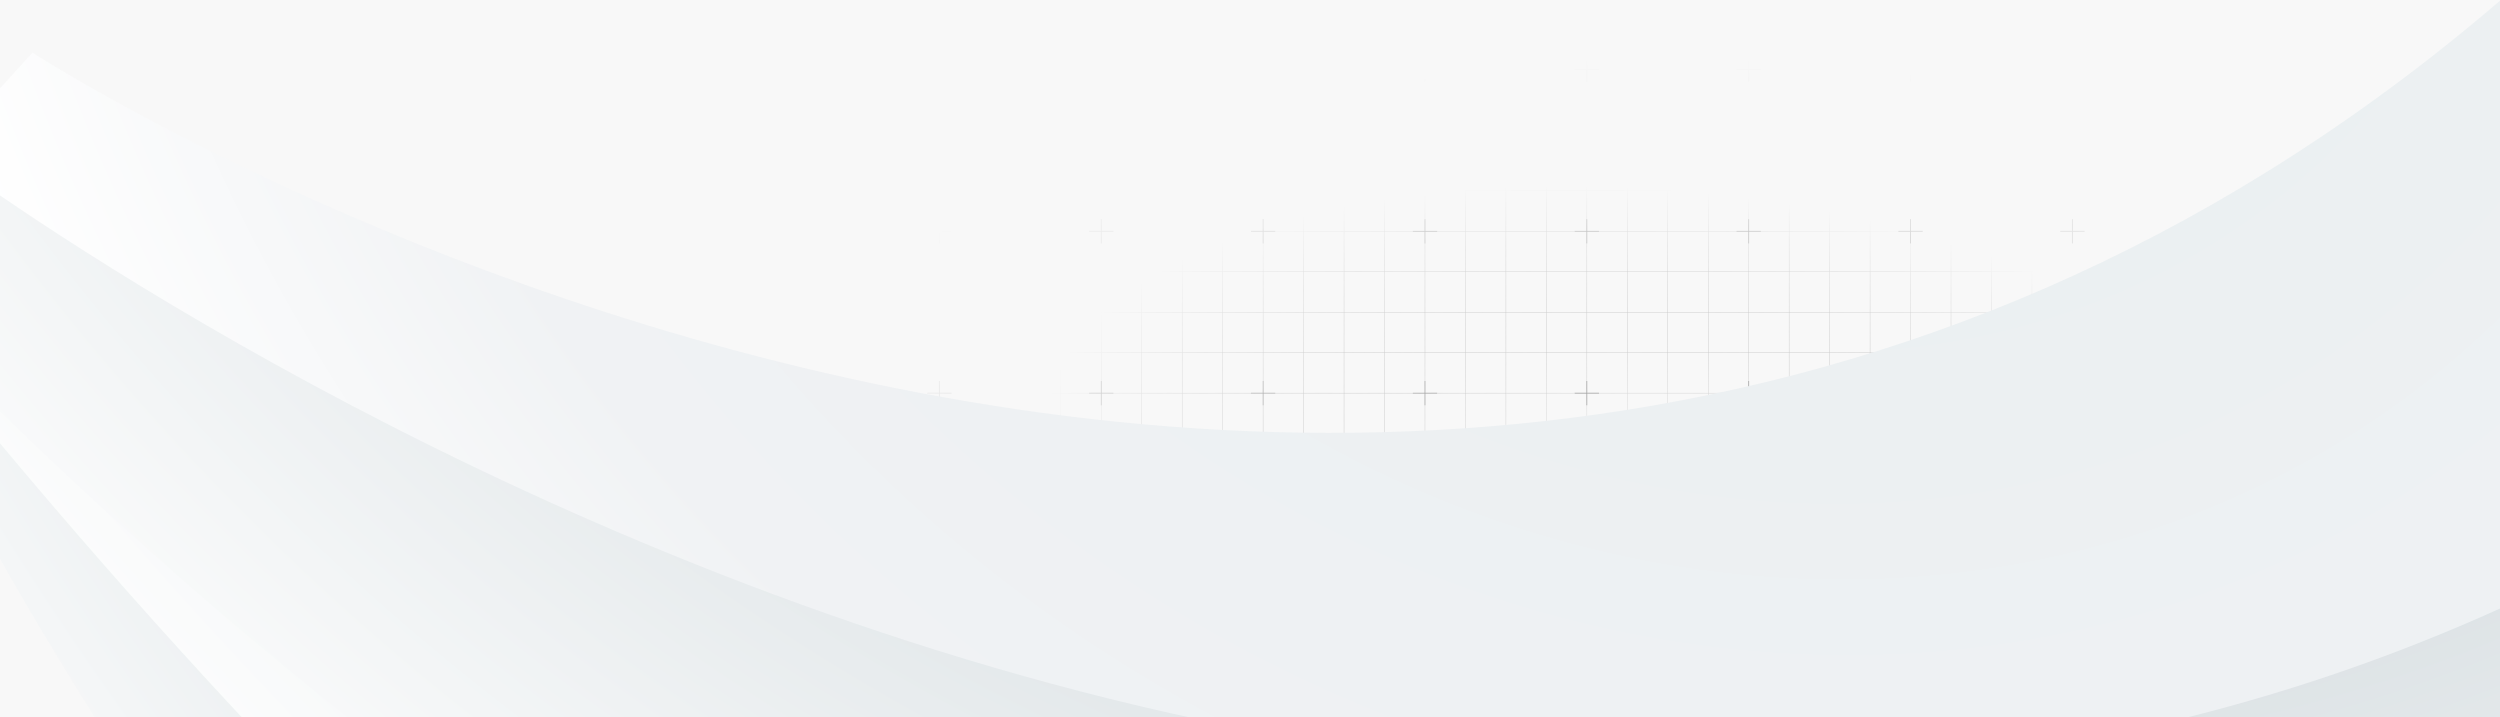 <svg width="1920" height="551" viewBox="0 0 1920 551" fill="none" xmlns="http://www.w3.org/2000/svg">
<rect x="0" y="0" width="1920" height="551" fill="#808080" stroke="none"/>
<g clip-path="url(#clip0_22982_113018)">
<rect width="1920" height="551" fill="#F8F8F8"/>
<path d="M628.229 53.324H597.152V84.401M628.229 53.324V84.401M628.229 53.324H659.306M628.229 84.401H597.152M628.229 84.401V115.478M628.229 84.401H659.306M597.152 84.401V115.478M628.229 115.478H597.152M628.229 115.478V146.555M628.229 115.478H659.306M597.152 115.478V146.555M628.229 146.555H597.152M628.229 146.555V177.632M628.229 146.555H659.306M597.152 146.555V177.632M628.229 177.632H597.152M628.229 177.632V208.709M628.229 177.632H659.306M597.152 177.632V208.709M628.229 208.709H597.152M628.229 208.709V239.786M628.229 208.709H659.306M597.152 208.709V239.786M628.229 239.786H597.152M628.229 239.786V270.862M628.229 239.786H659.306M597.152 239.786V270.862M628.229 270.862H597.152M628.229 270.862V301.939M628.229 270.862H659.306M597.152 270.862V301.939M628.229 301.939H597.152M628.229 301.939V333.016M628.229 301.939H659.306M597.152 301.939V333.016M628.229 333.016H597.152M628.229 333.016V364.093M628.229 333.016H659.306M597.152 333.016V364.093M628.229 364.093H597.152M628.229 364.093V395.17M628.229 364.093H659.306M597.152 364.093V395.17M628.229 395.17H597.152M628.229 395.17V426.247M628.229 395.17H659.306M597.152 395.17V426.247M628.229 426.247H597.152M628.229 426.247V457.324M628.229 426.247H659.306M597.152 426.247V457.324M628.229 457.324H597.152M628.229 457.324V488.401M628.229 457.324H659.306M597.152 457.324V488.401M628.229 488.401H597.152M628.229 488.401V519.478M628.229 488.401H659.306M597.152 488.401V519.478M628.229 519.478H597.152M628.229 519.478V550.555M628.229 519.478H659.306M597.152 519.478V550.555M628.229 550.555H597.152M628.229 550.555V581.631M628.229 550.555H659.306M597.152 550.555V581.631M628.229 581.631H597.152M628.229 581.631V612.708M628.229 581.631H659.306M597.152 581.631V612.708M628.229 612.708H597.152M628.229 612.708V643.785M628.229 612.708H659.306M597.152 612.708V643.785M628.229 643.785H597.152M628.229 643.785V674.862M628.229 643.785H659.306M597.152 643.785V674.862H628.229M628.229 674.862H659.306M659.306 53.324V84.401M659.306 53.324H690.383M659.306 84.401V115.478M659.306 84.401H690.383M659.306 115.478V146.555M659.306 115.478H690.383M659.306 146.555V177.632M659.306 146.555H690.383M659.306 177.632V208.709M659.306 177.632H690.383M659.306 208.709V239.786M659.306 208.709H690.383M659.306 239.786V270.862M659.306 239.786H690.383M659.306 270.862V301.939M659.306 270.862H690.383M659.306 301.939V333.016M659.306 301.939H690.383M659.306 333.016V364.093M659.306 333.016H690.383M659.306 364.093V395.17M659.306 364.093H690.383M659.306 395.17V426.247M659.306 395.17H690.383M659.306 426.247V457.324M659.306 426.247H690.383M659.306 457.324V488.401M659.306 457.324H690.383M659.306 488.401V519.478M659.306 488.401H690.383M659.306 519.478V550.555M659.306 519.478H690.383M659.306 550.555V581.631M659.306 550.555H690.383M659.306 581.631V612.708M659.306 581.631H690.383M659.306 612.708V643.785M659.306 612.708H690.383M659.306 643.785V674.862M659.306 643.785H690.383M659.306 674.862H690.383M690.383 53.324V84.401M690.383 53.324H721.46M690.383 84.401V115.478M690.383 84.401H721.46M690.383 115.478V146.555M690.383 115.478H721.46M690.383 146.555V177.632M690.383 146.555H721.46M690.383 177.632V208.709M690.383 177.632H721.46M690.383 208.709V239.786M690.383 208.709H721.46M690.383 239.786V270.862M690.383 239.786H721.46M690.383 270.862V301.939M690.383 270.862H721.46M690.383 301.939V333.016M690.383 301.939H721.46M690.383 333.016V364.093M690.383 333.016H721.46M690.383 364.093V395.17M690.383 364.093H721.46M690.383 395.17V426.247M690.383 395.17H721.46M690.383 426.247V457.324M690.383 426.247H721.46M690.383 457.324V488.401M690.383 457.324H721.46M690.383 488.401V519.478M690.383 488.401H721.46M690.383 519.478V550.555M690.383 519.478H721.46M690.383 550.555V581.631M690.383 550.555H721.46M690.383 581.631V612.708M690.383 581.631H721.46M690.383 612.708V643.785M690.383 612.708H721.46M690.383 643.785V674.862M690.383 643.785H721.46M690.383 674.862H721.46M721.46 53.324V84.401M721.46 53.324H752.537M721.46 84.401V115.478M721.46 84.401H752.537M721.46 115.478V146.555M721.46 115.478H752.537M721.46 146.555V177.632M721.46 146.555H752.537M721.46 177.632V208.709M721.46 177.632H752.537M721.46 208.709V239.786M721.46 208.709H752.537M721.46 239.786V270.862M721.46 239.786H752.537M721.46 270.862V301.939M721.46 270.862H752.537M721.46 301.939V333.016M721.46 301.939H752.537M721.46 333.016V364.093M721.46 333.016H752.537M721.46 364.093V395.17M721.46 364.093H752.537M721.46 395.17V426.247M721.46 395.17H752.537M721.46 426.247V457.324M721.46 426.247H752.537M721.46 457.324V488.401M721.46 457.324H752.537M721.46 488.401V519.478M721.46 488.401H752.537M721.46 519.478V550.555M721.46 519.478H752.537M721.46 550.555V581.631M721.46 550.555H752.537M721.46 581.631V612.708M721.46 581.631H752.537M721.46 612.708V643.785M721.46 612.708H752.537M721.46 643.785V674.862M721.46 643.785H752.537M721.46 674.862H752.537M752.537 53.324V84.401M752.537 53.324H783.614M752.537 84.401V115.478M752.537 84.401H783.614M752.537 115.478V146.555M752.537 115.478H783.614M752.537 146.555V177.632M752.537 146.555H783.614M752.537 177.632V208.709M752.537 177.632H783.614M752.537 208.709V239.786M752.537 208.709H783.614M752.537 239.786V270.862M752.537 239.786H783.614M752.537 270.862V301.939M752.537 270.862H783.614M752.537 301.939V333.016M752.537 301.939H783.614M752.537 333.016V364.093M752.537 333.016H783.614M752.537 364.093V395.17M752.537 364.093H783.614M752.537 395.17V426.247M752.537 395.17H783.614M752.537 426.247V457.324M752.537 426.247H783.614M752.537 457.324V488.401M752.537 457.324H783.614M752.537 488.401V519.478M752.537 488.401H783.614M752.537 519.478V550.555M752.537 519.478H783.614M752.537 550.555V581.631M752.537 550.555H783.614M752.537 581.631V612.708M752.537 581.631H783.614M752.537 612.708V643.785M752.537 612.708H783.614M752.537 643.785V674.862M752.537 643.785H783.614M752.537 674.862H783.614M783.614 53.324V84.401M783.614 53.324H814.691M783.614 84.401V115.478M783.614 84.401H814.691M783.614 115.478V146.555M783.614 115.478H814.691M783.614 146.555V177.632M783.614 146.555H814.691M783.614 177.632V208.709M783.614 177.632H814.691M783.614 208.709V239.786M783.614 208.709H814.691M783.614 239.786V270.862M783.614 239.786H814.691M783.614 270.862V301.939M783.614 270.862H814.691M783.614 301.939V333.016M783.614 301.939H814.691M783.614 333.016V364.093M783.614 333.016H814.691M783.614 364.093V395.17M783.614 364.093H814.691M783.614 395.17V426.247M783.614 395.17H814.691M783.614 426.247V457.324M783.614 426.247H814.691M783.614 457.324V488.401M783.614 457.324H814.691M783.614 488.401V519.478M783.614 488.401H814.691M783.614 519.478V550.555M783.614 519.478H814.691M783.614 550.555V581.631M783.614 550.555H814.691M783.614 581.631V612.708M783.614 581.631H814.691M783.614 612.708V643.785M783.614 612.708H814.691M783.614 643.785V674.862M783.614 643.785H814.691M783.614 674.862H814.691M814.691 53.324V84.401M814.691 53.324H845.768M814.691 84.401V115.478M814.691 84.401H845.768M814.691 115.478V146.555M814.691 115.478H845.768M814.691 146.555V177.632M814.691 146.555H845.768M814.691 177.632V208.709M814.691 177.632H845.768M814.691 208.709V239.786M814.691 208.709H845.768M814.691 239.786V270.862M814.691 239.786H845.768M814.691 270.862V301.939M814.691 270.862H845.768M814.691 301.939V333.016M814.691 301.939H845.768M814.691 333.016V364.093M814.691 333.016H845.768M814.691 364.093V395.17M814.691 364.093H845.768M814.691 395.17V426.247M814.691 395.17H845.768M814.691 426.247V457.324M814.691 426.247H845.768M814.691 457.324V488.401M814.691 457.324H845.768M814.691 488.401V519.478M814.691 488.401H845.768M814.691 519.478V550.555M814.691 519.478H845.768M814.691 550.555V581.631M814.691 550.555H845.768M814.691 581.631V612.708M814.691 581.631H845.768M814.691 612.708V643.785M814.691 612.708H845.768M814.691 643.785V674.862M814.691 643.785H845.768M814.691 674.862H845.768M845.768 53.324V84.401M845.768 53.324H876.844M845.768 84.401V115.478M845.768 84.401H876.844M845.768 115.478V146.555M845.768 115.478H876.844M845.768 146.555V177.632M845.768 146.555H876.844M845.768 177.632V208.709M845.768 177.632H876.844M845.768 208.709V239.786M845.768 208.709H876.844M845.768 239.786V270.862M845.768 239.786H876.844M845.768 270.862V301.939M845.768 270.862H876.844M845.768 301.939V333.016M845.768 301.939H876.844M845.768 333.016V364.093M845.768 333.016H876.844M845.768 364.093V395.17M845.768 364.093H876.844M845.768 395.17V426.247M845.768 395.17H876.844M845.768 426.247V457.324M845.768 426.247H876.844M845.768 457.324V488.401M845.768 457.324H876.844M845.768 488.401V519.478M845.768 488.401H876.844M845.768 519.478V550.555M845.768 519.478H876.844M845.768 550.555V581.631M845.768 550.555H876.844M845.768 581.631V612.708M845.768 581.631H876.844M845.768 612.708V643.785M845.768 612.708H876.844M845.768 643.785V674.862M845.768 643.785H876.844M845.768 674.862H876.844M876.844 53.324V84.401M876.844 53.324H907.921M876.844 84.401V115.478M876.844 84.401H907.921M876.844 115.478V146.555M876.844 115.478H907.921M876.844 146.555V177.632M876.844 146.555H907.921M876.844 177.632V208.709M876.844 177.632H907.921M876.844 208.709V239.786M876.844 208.709H907.921M876.844 239.786V270.862M876.844 239.786H907.921M876.844 270.862V301.939M876.844 270.862H907.921M876.844 301.939V333.016M876.844 301.939H907.921M876.844 333.016V364.093M876.844 333.016H907.921M876.844 364.093V395.17M876.844 364.093H907.921M876.844 395.17V426.247M876.844 395.17H907.921M876.844 426.247V457.324M876.844 426.247H907.921M876.844 457.324V488.401M876.844 457.324H907.921M876.844 488.401V519.478M876.844 488.401H907.921M876.844 519.478V550.555M876.844 519.478H907.921M876.844 550.555V581.631M876.844 550.555H907.921M876.844 581.631V612.708M876.844 581.631H907.921M876.844 612.708V643.785M876.844 612.708H907.921M876.844 643.785V674.862M876.844 643.785H907.921M876.844 674.862H907.921M907.921 53.324V84.401M907.921 53.324H938.998M907.921 84.401V115.478M907.921 84.401H938.998M907.921 115.478V146.555M907.921 115.478H938.998M907.921 146.555V177.632M907.921 146.555H938.998M907.921 177.632V208.709M907.921 177.632H938.998M907.921 208.709V239.786M907.921 208.709H938.998M907.921 239.786V270.862M907.921 239.786H938.998M907.921 270.862V301.939M907.921 270.862H938.998M907.921 301.939V333.016M907.921 301.939H938.998M907.921 333.016V364.093M907.921 333.016H938.998M907.921 364.093V395.17M907.921 364.093H938.998M907.921 395.17V426.247M907.921 395.17H938.998M907.921 426.247V457.324M907.921 426.247H938.998M907.921 457.324V488.401M907.921 457.324H938.998M907.921 488.401V519.478M907.921 488.401H938.998M907.921 519.478V550.555M907.921 519.478H938.998M907.921 550.555V581.631M907.921 550.555H938.998M907.921 581.631V612.708M907.921 581.631H938.998M907.921 612.708V643.785M907.921 612.708H938.998M907.921 643.785V674.862M907.921 643.785H938.998M907.921 674.862H938.998M938.998 53.324V84.401M938.998 53.324H970.075M938.998 84.401V115.478M938.998 84.401H970.075M938.998 115.478V146.555M938.998 115.478H970.075M938.998 146.555V177.632M938.998 146.555H970.075M938.998 177.632V208.709M938.998 177.632H970.075M938.998 208.709V239.786M938.998 208.709H970.075M938.998 239.786V270.862M938.998 239.786H970.075M938.998 270.862V301.939M938.998 270.862H970.075M938.998 301.939V333.016M938.998 301.939H970.075M938.998 333.016V364.093M938.998 333.016H970.075M938.998 364.093V395.17M938.998 364.093H970.075M938.998 395.17V426.247M938.998 395.17H970.075M938.998 426.247V457.324M938.998 426.247H970.075M938.998 457.324V488.401M938.998 457.324H970.075M938.998 488.401V519.478M938.998 488.401H970.075M938.998 519.478V550.555M938.998 519.478H970.075M938.998 550.555V581.631M938.998 550.555H970.075M938.998 581.631V612.708M938.998 581.631H970.075M938.998 612.708V643.785M938.998 612.708H970.075M938.998 643.785V674.862M938.998 643.785H970.075M938.998 674.862H970.075M970.075 53.324V84.401M970.075 53.324H1001.15M970.075 84.401V115.478M970.075 84.401H1001.15M970.075 115.478V146.555M970.075 115.478H1001.15M970.075 146.555V177.632M970.075 146.555H1001.15M970.075 177.632V208.709M970.075 177.632H1001.15M970.075 208.709V239.786M970.075 208.709H1001.15M970.075 239.786V270.862M970.075 239.786H1001.15M970.075 270.862V301.939M970.075 270.862H1001.15M970.075 301.939V333.016M970.075 301.939H1001.15M970.075 333.016V364.093M970.075 333.016H1001.15M970.075 364.093V395.17M970.075 364.093H1001.15M970.075 395.17V426.247M970.075 395.17H1001.15M970.075 426.247V457.324M970.075 426.247H1001.15M970.075 457.324V488.401M970.075 457.324H1001.15M970.075 488.401V519.478M970.075 488.401H1001.15M970.075 519.478V550.555M970.075 519.478H1001.15M970.075 550.555V581.631M970.075 550.555H1001.15M970.075 581.631V612.708M970.075 581.631H1001.15M970.075 612.708V643.785M970.075 612.708H1001.15M970.075 643.785V674.862M970.075 643.785H1001.15M970.075 674.862H1001.15M1001.15 53.324V84.401M1001.15 53.324H1032.23M1001.15 84.401V115.478M1001.15 84.401H1032.23M1001.15 115.478V146.555M1001.15 115.478H1032.23M1001.15 146.555V177.632M1001.15 146.555H1032.23M1001.15 177.632V208.709M1001.15 177.632H1032.23M1001.15 208.709V239.786M1001.15 208.709H1032.23M1001.15 239.786V270.862M1001.15 239.786H1032.23M1001.15 270.862V301.939M1001.15 270.862H1032.23M1001.15 301.939V333.016M1001.15 301.939H1032.23M1001.15 333.016V364.093M1001.15 333.016H1032.23M1001.15 364.093V395.17M1001.15 364.093H1032.23M1001.15 395.17V426.247M1001.15 395.17H1032.23M1001.15 426.247V457.324M1001.15 426.247H1032.23M1001.15 457.324V488.401M1001.15 457.324H1032.23M1001.15 488.401V519.478M1001.15 488.401H1032.23M1001.15 519.478V550.555M1001.15 519.478H1032.23M1001.15 550.555V581.631M1001.15 550.555H1032.23M1001.15 581.631V612.708M1001.15 581.631H1032.23M1001.15 612.708V643.785M1001.15 612.708H1032.23M1001.15 643.785V674.862M1001.15 643.785H1032.23M1001.15 674.862H1032.23M1032.23 53.324V84.401M1032.23 53.324H1063.31M1032.23 84.401V115.478M1032.23 84.401H1063.31M1032.23 115.478V146.555M1032.23 115.478H1063.31M1032.23 146.555V177.632M1032.23 146.555H1063.31M1032.23 177.632V208.709M1032.23 177.632H1063.31M1032.23 208.709V239.786M1032.23 208.709H1063.31M1032.23 239.786V270.862M1032.23 239.786H1063.31M1032.23 270.862V301.939M1032.23 270.862H1063.31M1032.23 301.939V333.016M1032.23 301.939H1063.31M1032.23 333.016V364.093M1032.23 333.016H1063.31M1032.23 364.093V395.17M1032.23 364.093H1063.31M1032.23 395.17V426.247M1032.23 395.17H1063.31M1032.23 426.247V457.324M1032.23 426.247H1063.31M1032.23 457.324V488.401M1032.23 457.324H1063.31M1032.23 488.401V519.478M1032.23 488.401H1063.31M1032.23 519.478V550.555M1032.23 519.478H1063.31M1032.23 550.555V581.631M1032.23 550.555H1063.31M1032.23 581.631V612.708M1032.23 581.631H1063.31M1032.23 612.708V643.785M1032.23 612.708H1063.31M1032.23 643.785V674.862M1032.23 643.785H1063.31M1032.23 674.862H1063.31M1063.31 53.324V84.401M1063.31 53.324H1094.38M1063.31 84.401V115.478M1063.31 84.401H1094.38M1063.31 115.478V146.555M1063.31 115.478H1094.38M1063.31 146.555V177.632M1063.31 146.555H1094.38M1063.31 177.632V208.709M1063.31 177.632H1094.38M1063.31 208.709V239.786M1063.31 208.709H1094.38M1063.31 239.786V270.862M1063.31 239.786H1094.38M1063.31 270.862V301.939M1063.31 270.862H1094.38M1063.31 301.939V333.016M1063.31 301.939H1094.38M1063.31 333.016V364.093M1063.31 333.016H1094.38M1063.31 364.093V395.17M1063.31 364.093H1094.38M1063.31 395.17V426.247M1063.31 395.17H1094.38M1063.31 426.247V457.324M1063.31 426.247H1094.38M1063.31 457.324V488.401M1063.31 457.324H1094.38M1063.31 488.401V519.478M1063.31 488.401H1094.38M1063.31 519.478V550.555M1063.31 519.478H1094.38M1063.31 550.555V581.631M1063.31 550.555H1094.38M1063.31 581.631V612.708M1063.31 581.631H1094.38M1063.31 612.708V643.785M1063.31 612.708H1094.38M1063.31 643.785V674.862M1063.31 643.785H1094.38M1063.31 674.862H1094.38M1094.38 53.324V84.401M1094.38 53.324H1125.46M1094.38 84.401V115.478M1094.38 84.401H1125.46M1094.38 115.478V146.555M1094.38 115.478H1125.46M1094.38 146.555V177.632M1094.38 146.555H1125.46M1094.38 177.632V208.709M1094.38 177.632H1125.46M1094.38 208.709V239.786M1094.38 208.709H1125.46M1094.38 239.786V270.862M1094.38 239.786H1125.46M1094.38 270.862V301.939M1094.38 270.862H1125.46M1094.38 301.939V333.016M1094.38 301.939H1125.46M1094.38 333.016V364.093M1094.38 333.016H1125.46M1094.38 364.093V395.17M1094.38 364.093H1125.46M1094.38 395.17V426.247M1094.38 395.17H1125.46M1094.38 426.247V457.324M1094.38 426.247H1125.46M1094.38 457.324V488.401M1094.38 457.324H1125.46M1094.38 488.401V519.478M1094.38 488.401H1125.46M1094.38 519.478V550.555M1094.38 519.478H1125.46M1094.38 550.555V581.631M1094.38 550.555H1125.46M1094.38 581.631V612.708M1094.38 581.631H1125.46M1094.38 612.708V643.785M1094.38 612.708H1125.46M1094.38 643.785V674.862M1094.38 643.785H1125.46M1094.38 674.862H1125.46M1125.46 53.324V84.401M1125.46 53.324H1156.54M1125.46 84.401V115.478M1125.46 84.401H1156.54M1125.46 115.478V146.555M1125.46 115.478H1156.54M1125.46 146.555V177.632M1125.46 146.555H1156.54M1125.46 177.632V208.709M1125.46 177.632H1156.54M1125.46 208.709V239.786M1125.46 208.709H1156.54M1125.46 239.786V270.862M1125.46 239.786H1156.54M1125.46 270.862V301.939M1125.46 270.862H1156.54M1125.46 301.939V333.016M1125.46 301.939H1156.54M1125.46 333.016V364.093M1125.46 333.016H1156.54M1125.46 364.093V395.17M1125.46 364.093H1156.54M1125.46 395.17V426.247M1125.46 395.17H1156.54M1125.46 426.247V457.324M1125.46 426.247H1156.54M1125.46 457.324V488.401M1125.46 457.324H1156.54M1125.46 488.401V519.478M1125.46 488.401H1156.54M1125.46 519.478V550.555M1125.46 519.478H1156.54M1125.46 550.555V581.631M1125.46 550.555H1156.54M1125.46 581.631V612.708M1125.46 581.631H1156.54M1125.46 612.708V643.785M1125.46 612.708H1156.54M1125.46 643.785V674.862M1125.46 643.785H1156.54M1125.46 674.862H1156.54M1156.54 53.324V84.401M1156.54 53.324H1187.61M1156.54 84.401V115.478M1156.54 84.401H1187.61M1156.54 115.478V146.555M1156.54 115.478H1187.61M1156.54 146.555V177.632M1156.54 146.555H1187.61M1156.54 177.632V208.709M1156.54 177.632H1187.61M1156.54 208.709V239.786M1156.54 208.709H1187.61M1156.54 239.786V270.862M1156.54 239.786H1187.61M1156.54 270.862V301.939M1156.54 270.862H1187.61M1156.54 301.939V333.016M1156.54 301.939H1187.61M1156.54 333.016V364.093M1156.54 333.016H1187.61M1156.54 364.093V395.17M1156.54 364.093H1187.61M1156.54 395.17V426.247M1156.54 395.17H1187.61M1156.54 426.247V457.324M1156.54 426.247H1187.61M1156.54 457.324V488.401M1156.54 457.324H1187.61M1156.54 488.401V519.478M1156.54 488.401H1187.61M1156.54 519.478V550.555M1156.54 519.478H1187.61M1156.54 550.555V581.631M1156.54 550.555H1187.61M1156.54 581.631V612.708M1156.54 581.631H1187.61M1156.54 612.708V643.785M1156.54 612.708H1187.61M1156.54 643.785V674.862M1156.54 643.785H1187.61M1156.54 674.862H1187.61M1187.61 53.324V84.401M1187.61 53.324H1218.69M1187.61 84.401V115.478M1187.61 84.401H1218.69M1187.61 115.478V146.555M1187.61 115.478H1218.69M1187.61 146.555V177.632M1187.61 146.555H1218.69M1187.61 177.632V208.709M1187.61 177.632H1218.69M1187.61 208.709V239.786M1187.61 208.709H1218.69M1187.61 239.786V270.862M1187.61 239.786H1218.69M1187.61 270.862V301.939M1187.61 270.862H1218.69M1187.61 301.939V333.016M1187.61 301.939H1218.69M1187.61 333.016V364.093M1187.61 333.016H1218.69M1187.61 364.093V395.17M1187.61 364.093H1218.69M1187.61 395.17V426.247M1187.61 395.17H1218.69M1187.61 426.247V457.324M1187.61 426.247H1218.69M1187.61 457.324V488.401M1187.61 457.324H1218.69M1187.61 488.401V519.478M1187.61 488.401H1218.69M1187.61 519.478V550.555M1187.61 519.478H1218.69M1187.61 550.555V581.631M1187.61 550.555H1218.69M1187.61 581.631V612.708M1187.61 581.631H1218.69M1187.61 612.708V643.785M1187.61 612.708H1218.69M1187.61 643.785V674.862M1187.61 643.785H1218.69M1187.61 674.862H1218.69M1218.69 53.324V84.401M1218.69 53.324H1249.77M1218.69 84.401V115.478M1218.69 84.401H1249.77M1218.69 115.478V146.555M1218.69 115.478H1249.77M1218.69 146.555V177.632M1218.69 146.555H1249.77M1218.69 177.632V208.709M1218.69 177.632H1249.77M1218.69 208.709V239.786M1218.69 208.709H1249.77M1218.69 239.786V270.862M1218.69 239.786H1249.77M1218.69 270.862V301.939M1218.69 270.862H1249.77M1218.69 301.939V333.016M1218.69 301.939H1249.77M1218.69 333.016V364.093M1218.69 333.016H1249.77M1218.69 364.093V395.17M1218.69 364.093H1249.77M1218.69 395.17V426.247M1218.69 395.17H1249.77M1218.69 426.247V457.324M1218.69 426.247H1249.77M1218.69 457.324V488.401M1218.69 457.324H1249.77M1218.69 488.401V519.478M1218.69 488.401H1249.77M1218.69 519.478V550.555M1218.69 519.478H1249.77M1218.69 550.555V581.631M1218.69 550.555H1249.77M1218.69 581.631V612.708M1218.69 581.631H1249.77M1218.69 612.708V643.785M1218.69 612.708H1249.77M1218.69 643.785V674.862M1218.69 643.785H1249.77M1218.69 674.862H1249.77M1249.77 53.324V84.401M1249.77 53.324H1280.84M1249.77 84.401V115.478M1249.77 84.401H1280.84M1249.77 115.478V146.555M1249.77 115.478H1280.84M1249.77 146.555V177.632M1249.77 146.555H1280.84M1249.77 177.632V208.709M1249.77 177.632H1280.84M1249.77 208.709V239.786M1249.77 208.709H1280.84M1249.77 239.786V270.862M1249.77 239.786H1280.84M1249.77 270.862V301.939M1249.77 270.862H1280.84M1249.77 301.939V333.016M1249.77 301.939H1280.84M1249.77 333.016V364.093M1249.77 333.016H1280.84M1249.77 364.093V395.17M1249.77 364.093H1280.84M1249.77 395.17V426.247M1249.77 395.17H1280.84M1249.77 426.247V457.324M1249.77 426.247H1280.84M1249.77 457.324V488.401M1249.77 457.324H1280.84M1249.77 488.401V519.478M1249.77 488.401H1280.84M1249.77 519.478V550.555M1249.77 519.478H1280.84M1249.77 550.555V581.631M1249.77 550.555H1280.84M1249.77 581.631V612.708M1249.77 581.631H1280.84M1249.77 612.708V643.785M1249.77 612.708H1280.84M1249.77 643.785V674.862M1249.77 643.785H1280.84M1249.77 674.862H1280.84M1280.84 53.324V84.401M1280.84 53.324H1311.92M1280.84 84.401V115.478M1280.84 84.401H1311.92M1280.84 115.478V146.555M1280.84 115.478H1311.92M1280.84 146.555V177.632M1280.84 146.555H1311.92M1280.84 177.632V208.709M1280.84 177.632H1311.92M1280.84 208.709V239.786M1280.84 208.709H1311.92M1280.84 239.786V270.862M1280.84 239.786H1311.92M1280.84 270.862V301.939M1280.84 270.862H1311.92M1280.84 301.939V333.016M1280.84 301.939H1311.92M1280.84 333.016V364.093M1280.84 333.016H1311.92M1280.84 364.093V395.17M1280.84 364.093H1311.92M1280.84 395.17V426.247M1280.84 395.17H1311.92M1280.84 426.247V457.324M1280.84 426.247H1311.92M1280.84 457.324V488.401M1280.84 457.324H1311.92M1280.84 488.401V519.478M1280.84 488.401H1311.92M1280.84 519.478V550.555M1280.84 519.478H1311.92M1280.84 550.555V581.631M1280.84 550.555H1311.92M1280.84 581.631V612.708M1280.84 581.631H1311.92M1280.84 612.708V643.785M1280.84 612.708H1311.92M1280.84 643.785V674.862M1280.84 643.785H1311.92M1280.84 674.862H1311.92M1311.92 53.324V84.401M1311.92 53.324H1343M1311.92 84.401V115.478M1311.92 84.401H1343M1311.92 115.478V146.555M1311.92 115.478H1343M1311.92 146.555V177.632M1311.92 146.555H1343M1311.92 177.632V208.709M1311.92 177.632H1343M1311.92 208.709V239.786M1311.92 208.709H1343M1311.92 239.786V270.862M1311.92 239.786H1343M1311.92 270.862V301.939M1311.92 270.862H1343M1311.92 301.939V333.016M1311.92 301.939H1343M1311.92 333.016V364.093M1311.92 333.016H1343M1311.92 364.093V395.17M1311.92 364.093H1343M1311.92 395.17V426.247M1311.92 395.17H1343M1311.92 426.247V457.324M1311.92 426.247H1343M1311.92 457.324V488.401M1311.92 457.324H1343M1311.92 488.401V519.478M1311.92 488.401H1343M1311.92 519.478V550.555M1311.92 519.478H1343M1311.92 550.555V581.631M1311.92 550.555H1343M1311.92 581.631V612.708M1311.92 581.631H1343M1311.92 612.708V643.785M1311.92 612.708H1343M1311.92 643.785V674.862M1311.92 643.785H1343M1311.92 674.862H1343M1343 53.324V84.401M1343 53.324H1374.07M1343 84.401V115.478M1343 84.401H1374.07M1343 115.478V146.555M1343 115.478H1374.07M1343 146.555V177.632M1343 146.555H1374.07M1343 177.632V208.709M1343 177.632H1374.07M1343 208.709V239.786M1343 208.709H1374.07M1343 239.786V270.862M1343 239.786H1374.07M1343 270.862V301.939M1343 270.862H1374.07M1343 301.939V333.016M1343 301.939H1374.07M1343 333.016V364.093M1343 333.016H1374.07M1343 364.093V395.17M1343 364.093H1374.07M1343 395.17V426.247M1343 395.17H1374.07M1343 426.247V457.324M1343 426.247H1374.07M1343 457.324V488.401M1343 457.324H1374.07M1343 488.401V519.478M1343 488.401H1374.07M1343 519.478V550.555M1343 519.478H1374.07M1343 550.555V581.631M1343 550.555H1374.07M1343 581.631V612.708M1343 581.631H1374.07M1343 612.708V643.785M1343 612.708H1374.07M1343 643.785V674.862M1343 643.785H1374.07M1343 674.862H1374.07M1374.07 53.324V84.401M1374.07 53.324H1405.15M1374.07 84.401V115.478M1374.07 84.401H1405.15M1374.07 115.478V146.555M1374.07 115.478H1405.15M1374.07 146.555V177.632M1374.07 146.555H1405.15M1374.07 177.632V208.709M1374.07 177.632H1405.15M1374.07 208.709V239.786M1374.07 208.709H1405.15M1374.07 239.786V270.862M1374.07 239.786H1405.15M1374.07 270.862V301.939M1374.07 270.862H1405.15M1374.07 301.939V333.016M1374.07 301.939H1405.15M1374.07 333.016V364.093M1374.07 333.016H1405.15M1374.07 364.093V395.17M1374.07 364.093H1405.15M1374.07 395.17V426.247M1374.07 395.17H1405.15M1374.07 426.247V457.324M1374.07 426.247H1405.15M1374.07 457.324V488.401M1374.07 457.324H1405.15M1374.07 488.401V519.478M1374.07 488.401H1405.15M1374.07 519.478V550.555M1374.07 519.478H1405.15M1374.07 550.555V581.631M1374.07 550.555H1405.15M1374.07 581.631V612.708M1374.07 581.631H1405.15M1374.07 612.708V643.785M1374.07 612.708H1405.15M1374.07 643.785V674.862M1374.07 643.785H1405.15M1374.07 674.862H1405.15M1405.15 53.324V84.401M1405.15 53.324H1436.23M1405.15 84.401V115.478M1405.15 84.401H1436.23M1405.15 115.478V146.555M1405.15 115.478H1436.23M1405.15 146.555V177.632M1405.15 146.555H1436.23M1405.15 177.632V208.709M1405.15 177.632H1436.23M1405.15 208.709V239.786M1405.15 208.709H1436.23M1405.15 239.786V270.862M1405.15 239.786H1436.23M1405.15 270.862V301.939M1405.15 270.862H1436.23M1405.15 301.939V333.016M1405.15 301.939H1436.23M1405.15 333.016V364.093M1405.15 333.016H1436.23M1405.15 364.093V395.17M1405.15 364.093H1436.23M1405.15 395.17V426.247M1405.15 395.17H1436.23M1405.15 426.247V457.324M1405.15 426.247H1436.23M1405.15 457.324V488.401M1405.15 457.324H1436.23M1405.15 488.401V519.478M1405.15 488.401H1436.23M1405.15 519.478V550.555M1405.15 519.478H1436.23M1405.15 550.555V581.631M1405.15 550.555H1436.23M1405.15 581.631V612.708M1405.15 581.631H1436.23M1405.15 612.708V643.785M1405.15 612.708H1436.23M1405.15 643.785V674.862M1405.15 643.785H1436.23M1405.15 674.862H1436.23M1436.23 53.324V84.401M1436.23 53.324H1467.31M1436.23 84.401V115.478M1436.23 84.401H1467.31M1436.23 115.478V146.555M1436.23 115.478H1467.31M1436.23 146.555V177.632M1436.23 146.555H1467.31M1436.23 177.632V208.709M1436.23 177.632H1467.31M1436.23 208.709V239.786M1436.23 208.709H1467.31M1436.23 239.786V270.862M1436.23 239.786H1467.31M1436.23 270.862V301.939M1436.23 270.862H1467.31M1436.23 301.939V333.016M1436.23 301.939H1467.31M1436.23 333.016V364.093M1436.23 333.016H1467.31M1436.23 364.093V395.17M1436.23 364.093H1467.31M1436.23 395.17V426.247M1436.23 395.17H1467.31M1436.23 426.247V457.324M1436.23 426.247H1467.31M1436.23 457.324V488.401M1436.23 457.324H1467.31M1436.23 488.401V519.478M1436.23 488.401H1467.31M1436.23 519.478V550.555M1436.23 519.478H1467.31M1436.23 550.555V581.631M1436.23 550.555H1467.31M1436.23 581.631V612.708M1436.23 581.631H1467.31M1436.23 612.708V643.785M1436.23 612.708H1467.31M1436.23 643.785V674.862M1436.23 643.785H1467.31M1436.23 674.862H1467.31M1467.31 53.324V84.401M1467.31 53.324H1498.38M1467.31 84.401V115.478M1467.31 84.401H1498.38M1467.31 115.478V146.555M1467.31 115.478H1498.38M1467.31 146.555V177.632M1467.31 146.555H1498.38M1467.31 177.632V208.709M1467.31 177.632H1498.38M1467.31 208.709V239.786M1467.31 208.709H1498.38M1467.31 239.786V270.862M1467.31 239.786H1498.38M1467.31 270.862V301.939M1467.31 270.862H1498.38M1467.31 301.939V333.016M1467.31 301.939H1498.38M1467.31 333.016V364.093M1467.31 333.016H1498.38M1467.31 364.093V395.17M1467.31 364.093H1498.38M1467.31 395.17V426.247M1467.31 395.17H1498.38M1467.31 426.247V457.324M1467.31 426.247H1498.38M1467.31 457.324V488.401M1467.31 457.324H1498.38M1467.31 488.401V519.478M1467.31 488.401H1498.38M1467.31 519.478V550.555M1467.31 519.478H1498.38M1467.31 550.555V581.631M1467.31 550.555H1498.38M1467.31 581.631V612.708M1467.31 581.631H1498.38M1467.31 612.708V643.785M1467.31 612.708H1498.38M1467.31 643.785V674.862M1467.31 643.785H1498.38M1467.31 674.862H1498.38M1498.38 53.324V84.401M1498.38 53.324H1529.46M1498.38 84.401V115.478M1498.38 84.401H1529.46M1498.38 115.478V146.555M1498.38 115.478H1529.46M1498.38 146.555V177.632M1498.38 146.555H1529.46M1498.38 177.632V208.709M1498.38 177.632H1529.46M1498.38 208.709V239.786M1498.38 208.709H1529.46M1498.38 239.786V270.862M1498.38 239.786H1529.46M1498.38 270.862V301.939M1498.38 270.862H1529.46M1498.38 301.939V333.016M1498.38 301.939H1529.46M1498.38 333.016V364.093M1498.38 333.016H1529.46M1498.38 364.093V395.17M1498.38 364.093H1529.46M1498.38 395.17V426.247M1498.38 395.17H1529.46M1498.38 426.247V457.324M1498.38 426.247H1529.46M1498.38 457.324V488.401M1498.38 457.324H1529.46M1498.38 488.401V519.478M1498.38 488.401H1529.46M1498.38 519.478V550.555M1498.38 519.478H1529.46M1498.38 550.555V581.631M1498.38 550.555H1529.46M1498.38 581.631V612.708M1498.38 581.631H1529.46M1498.38 612.708V643.785M1498.38 612.708H1529.46M1498.38 643.785V674.862M1498.38 643.785H1529.46M1498.38 674.862H1529.46M1529.46 53.324V84.401M1529.46 53.324H1560.54M1529.46 84.401V115.478M1529.46 84.401H1560.54M1529.46 115.478V146.555M1529.46 115.478H1560.54M1529.46 146.555V177.632M1529.46 146.555H1560.54M1529.46 177.632V208.709M1529.46 177.632H1560.54M1529.46 208.709V239.786M1529.46 208.709H1560.54M1529.46 239.786V270.862M1529.46 239.786H1560.54M1529.46 270.862V301.939M1529.46 270.862H1560.54M1529.46 301.939V333.016M1529.46 301.939H1560.54M1529.46 333.016V364.093M1529.46 333.016H1560.54M1529.46 364.093V395.17M1529.46 364.093H1560.54M1529.46 395.17V426.247M1529.46 395.17H1560.54M1529.46 426.247V457.324M1529.46 426.247H1560.54M1529.46 457.324V488.401M1529.46 457.324H1560.54M1529.46 488.401V519.478M1529.46 488.401H1560.54M1529.46 519.478V550.555M1529.46 519.478H1560.54M1529.46 550.555V581.631M1529.46 550.555H1560.54M1529.46 581.631V612.708M1529.46 581.631H1560.54M1529.46 612.708V643.785M1529.46 612.708H1560.54M1529.46 643.785V674.862M1529.46 643.785H1560.54M1529.46 674.862H1560.54M1560.54 53.324V84.401M1560.54 53.324H1591.61M1560.54 84.401V115.478M1560.54 84.401H1591.61M1560.54 115.478V146.555M1560.54 115.478H1591.61M1560.54 146.555V177.632M1560.54 146.555H1591.61M1560.54 177.632V208.709M1560.54 177.632H1591.61M1560.54 208.709V239.786M1560.54 208.709H1591.61M1560.54 239.786V270.862M1560.54 239.786H1591.61M1560.54 270.862V301.939M1560.54 270.862H1591.61M1560.54 301.939V333.016M1560.54 301.939H1591.61M1560.54 333.016V364.093M1560.54 333.016H1591.61M1560.54 364.093V395.17M1560.54 364.093H1591.61M1560.54 395.17V426.247M1560.54 395.17H1591.61M1560.54 426.247V457.324M1560.54 426.247H1591.61M1560.54 457.324V488.401M1560.54 457.324H1591.61M1560.54 488.401V519.478M1560.54 488.401H1591.61M1560.54 519.478V550.555M1560.54 519.478H1591.61M1560.54 550.555V581.631M1560.54 550.555H1591.61M1560.54 581.631V612.708M1560.54 581.631H1591.61M1560.54 612.708V643.785M1560.54 612.708H1591.61M1560.54 643.785V674.862M1560.54 643.785H1591.61M1560.54 674.862H1591.61M1591.61 53.324V84.401M1591.61 53.324H1622.69M1591.61 84.401V115.478M1591.61 84.401H1622.69M1591.61 115.478V146.555M1591.61 115.478H1622.69M1591.61 146.555V177.632M1591.61 146.555H1622.69M1591.61 177.632V208.709M1591.61 177.632H1622.69M1591.61 208.709V239.786M1591.61 208.709H1622.69M1591.61 239.786V270.862M1591.61 239.786H1622.69M1591.61 270.862V301.939M1591.61 270.862H1622.69M1591.61 301.939V333.016M1591.61 301.939H1622.69M1591.61 333.016V364.093M1591.61 333.016H1622.69M1591.61 364.093V395.17M1591.61 364.093H1622.69M1591.61 395.17V426.247M1591.61 395.17H1622.69M1591.61 426.247V457.324M1591.61 426.247H1622.69M1591.61 457.324V488.401M1591.61 457.324H1622.69M1591.61 488.401V519.478M1591.61 488.401H1622.69M1591.61 519.478V550.555M1591.61 519.478H1622.69M1591.61 550.555V581.631M1591.61 550.555H1622.69M1591.61 581.631V612.708M1591.61 581.631H1622.69M1591.61 612.708V643.785M1591.61 612.708H1622.69M1591.61 643.785V674.862M1591.61 643.785H1622.69M1591.61 674.862H1622.69M1622.69 53.324V84.401M1622.69 53.324H1653.77M1622.69 84.401V115.478M1622.69 84.401H1653.77M1622.69 115.478V146.555M1622.69 115.478H1653.77M1622.69 146.555V177.632M1622.69 146.555H1653.77M1622.69 177.632V208.709M1622.69 177.632H1653.77M1622.69 208.709V239.786M1622.69 208.709H1653.77M1622.69 239.786V270.862M1622.69 239.786H1653.77M1622.69 270.862V301.939M1622.69 270.862H1653.77M1622.69 301.939V333.016M1622.69 301.939H1653.77M1622.69 333.016V364.093M1622.69 333.016H1653.77M1622.69 364.093V395.17M1622.69 364.093H1653.77M1622.69 395.17V426.247M1622.69 395.17H1653.77M1622.69 426.247V457.324M1622.69 426.247H1653.77M1622.69 457.324V488.401M1622.69 457.324H1653.77M1622.69 488.401V519.478M1622.69 488.401H1653.77M1622.69 519.478V550.555M1622.69 519.478H1653.77M1622.69 550.555V581.631M1622.69 550.555H1653.77M1622.69 581.631V612.708M1622.69 581.631H1653.77M1622.69 612.708V643.785M1622.69 612.708H1653.77M1622.69 643.785V674.862M1622.69 643.785H1653.77M1622.69 674.862H1653.77M1653.77 53.324V84.401M1653.77 53.324H1684.84M1653.77 84.401V115.478M1653.77 84.401H1684.84M1653.77 115.478V146.555M1653.77 115.478H1684.84M1653.77 146.555V177.632M1653.77 146.555H1684.84M1653.77 177.632V208.709M1653.77 177.632H1684.84M1653.77 208.709V239.786M1653.77 208.709H1684.84M1653.77 239.786V270.862M1653.77 239.786H1684.84M1653.77 270.862V301.939M1653.77 270.862H1684.84M1653.77 301.939V333.016M1653.77 301.939H1684.84M1653.77 333.016V364.093M1653.77 333.016H1684.84M1653.77 364.093V395.17M1653.77 364.093H1684.84M1653.77 395.17V426.247M1653.77 395.17H1684.84M1653.77 426.247V457.324M1653.77 426.247H1684.84M1653.77 457.324V488.401M1653.77 457.324H1684.84M1653.77 488.401V519.478M1653.77 488.401H1684.84M1653.77 519.478V550.555M1653.77 519.478H1684.84M1653.77 550.555V581.631M1653.77 550.555H1684.84M1653.77 581.631V612.708M1653.77 581.631H1684.84M1653.77 612.708V643.785M1653.77 612.708H1684.84M1653.77 643.785V674.862M1653.77 643.785H1684.84M1653.77 674.862H1684.84M1684.84 53.324V84.401M1684.84 53.324H1715.92M1684.84 84.401V115.478M1684.84 84.401H1715.92M1684.84 115.478V146.555M1684.84 115.478H1715.92M1684.84 146.555V177.632M1684.84 146.555H1715.92M1684.84 177.632V208.709M1684.84 177.632H1715.92M1684.84 208.709V239.786M1684.84 208.709H1715.92M1684.84 239.786V270.862M1684.84 239.786H1715.92M1684.84 270.862V301.939M1684.84 270.862H1715.92M1684.84 301.939V333.016M1684.84 301.939H1715.92M1684.84 333.016V364.093M1684.84 333.016H1715.92M1684.84 364.093V395.17M1684.84 364.093H1715.92M1684.84 395.17V426.247M1684.84 395.17H1715.92M1684.84 426.247V457.324M1684.84 426.247H1715.92M1684.84 457.324V488.401M1684.84 457.324H1715.92M1684.84 488.401V519.478M1684.84 488.401H1715.92M1684.84 519.478V550.555M1684.84 519.478H1715.92M1684.84 550.555V581.631M1684.84 550.555H1715.92M1684.84 581.631V612.708M1684.84 581.631H1715.92M1684.84 612.708V643.785M1684.84 612.708H1715.92M1684.84 643.785V674.862M1684.84 643.785H1715.92M1684.84 674.862H1715.92M1715.92 53.324V84.401M1715.92 53.324H1747M1715.92 84.401V115.478M1715.92 84.401H1747M1715.92 115.478V146.555M1715.92 115.478H1747M1715.92 146.555V177.632M1715.92 146.555H1747M1715.92 177.632V208.709M1715.92 177.632H1747M1715.92 208.709V239.786M1715.92 208.709H1747M1715.92 239.786V270.862M1715.92 239.786H1747M1715.92 270.862V301.939M1715.92 270.862H1747M1715.92 301.939V333.016M1715.92 301.939H1747M1715.92 333.016V364.093M1715.92 333.016H1747M1715.92 364.093V395.17M1715.92 364.093H1747M1715.92 395.17V426.247M1715.92 395.17H1747M1715.92 426.247V457.324M1715.92 426.247H1747M1715.92 457.324V488.401M1715.92 457.324H1747M1715.92 488.401V519.478M1715.92 488.401H1747M1715.92 519.478V550.555M1715.92 519.478H1747M1715.92 550.555V581.631M1715.92 550.555H1747M1715.92 581.631V612.708M1715.92 581.631H1747M1715.92 612.708V643.785M1715.92 612.708H1747M1715.92 643.785V674.862M1715.92 643.785H1747M1715.92 674.862H1747M1747 53.324V84.401M1747 53.324H1778.07M1747 84.401V115.478M1747 84.401H1778.07M1747 115.478V146.555M1747 115.478H1778.07M1747 146.555V177.632M1747 146.555H1778.07M1747 177.632V208.709M1747 177.632H1778.07M1747 208.709V239.786M1747 208.709H1778.07M1747 239.786V270.862M1747 239.786H1778.07M1747 270.862V301.939M1747 270.862H1778.07M1747 301.939V333.016M1747 301.939H1778.07M1747 333.016V364.093M1747 333.016H1778.07M1747 364.093V395.17M1747 364.093H1778.07M1747 395.17V426.247M1747 395.17H1778.07M1747 426.247V457.324M1747 426.247H1778.07M1747 457.324V488.401M1747 457.324H1778.07M1747 488.401V519.478M1747 488.401H1778.07M1747 519.478V550.555M1747 519.478H1778.07M1747 550.555V581.631M1747 550.555H1778.07M1747 581.631V612.708M1747 581.631H1778.07M1747 612.708V643.785M1747 612.708H1778.07M1747 643.785V674.862M1747 643.785H1778.07M1747 674.862H1778.07M1778.07 53.324V84.401M1778.07 53.324H1809.15M1778.07 84.401V115.478M1778.07 84.401H1809.15M1778.07 115.478V146.555M1778.07 115.478H1809.15M1778.07 146.555V177.632M1778.07 146.555H1809.15M1778.07 177.632V208.709M1778.07 177.632H1809.15M1778.07 208.709V239.786M1778.07 208.709H1809.15M1778.07 239.786V270.862M1778.07 239.786H1809.15M1778.07 270.862V301.939M1778.07 270.862H1809.15M1778.07 301.939V333.016M1778.07 301.939H1809.15M1778.07 333.016V364.093M1778.07 333.016H1809.15M1778.07 364.093V395.17M1778.07 364.093H1809.15M1778.07 395.17V426.247M1778.07 395.17H1809.15M1778.07 426.247V457.324M1778.07 426.247H1809.15M1778.07 457.324V488.401M1778.07 457.324H1809.15M1778.07 488.401V519.478M1778.07 488.401H1809.15M1778.07 519.478V550.555M1778.07 519.478H1809.15M1778.07 550.555V581.631M1778.07 550.555H1809.15M1778.07 581.631V612.708M1778.07 581.631H1809.15M1778.07 612.708V643.785M1778.07 612.708H1809.15M1778.07 643.785V674.862M1778.07 643.785H1809.15M1778.07 674.862H1809.15M1809.15 53.324V84.401M1809.15 53.324H1840.23M1809.15 84.401V115.478M1809.15 84.401H1840.23M1809.15 115.478V146.555M1809.15 115.478H1840.23M1809.15 146.555V177.632M1809.15 146.555H1840.23M1809.15 177.632V208.709M1809.15 177.632H1840.23M1809.15 208.709V239.786M1809.15 208.709H1840.23M1809.15 239.786V270.862M1809.15 239.786H1840.23M1809.15 270.862V301.939M1809.15 270.862H1840.23M1809.15 301.939V333.016M1809.15 301.939H1840.23M1809.15 333.016V364.093M1809.15 333.016H1840.23M1809.15 364.093V395.17M1809.15 364.093H1840.23M1809.15 395.17V426.247M1809.15 395.17H1840.23M1809.15 426.247V457.324M1809.15 426.247H1840.23M1809.15 457.324V488.401M1809.15 457.324H1840.23M1809.15 488.401V519.478M1809.15 488.401H1840.23M1809.15 519.478V550.555M1809.15 519.478H1840.23M1809.15 550.555V581.631M1809.15 550.555H1840.23M1809.15 581.631V612.708M1809.15 581.631H1840.23M1809.15 612.708V643.785M1809.15 612.708H1840.23M1809.15 643.785V674.862M1809.15 643.785H1840.23M1809.15 674.862H1840.23M1840.23 53.324V84.401M1840.23 53.324H1871.31M1840.23 84.401V115.478M1840.23 84.401H1871.31M1840.23 115.478V146.555M1840.23 115.478H1871.31M1840.23 146.555V177.632M1840.23 146.555H1871.31M1840.23 177.632V208.709M1840.23 177.632H1871.31M1840.23 208.709V239.786M1840.23 208.709H1871.31M1840.23 239.786V270.862M1840.23 239.786H1871.31M1840.23 270.862V301.939M1840.23 270.862H1871.31M1840.23 301.939V333.016M1840.23 301.939H1871.31M1840.23 333.016V364.093M1840.23 333.016H1871.31M1840.23 364.093V395.17M1840.23 364.093H1871.31M1840.23 395.17V426.247M1840.23 395.17H1871.31M1840.23 426.247V457.324M1840.23 426.247H1871.31M1840.23 457.324V488.401M1840.23 457.324H1871.31M1840.23 488.401V519.478M1840.23 488.401H1871.31M1840.23 519.478V550.555M1840.23 519.478H1871.31M1840.23 550.555V581.631M1840.23 550.555H1871.31M1840.23 581.631V612.708M1840.23 581.631H1871.31M1840.23 612.708V643.785M1840.23 612.708H1871.31M1840.23 643.785V674.862M1840.23 643.785H1871.31M1840.23 674.862H1871.31M1871.31 53.324V84.401M1871.31 53.324H1902.38M1871.31 84.401V115.478M1871.31 84.401H1902.38M1871.31 115.478V146.555M1871.31 115.478H1902.38M1871.31 146.555V177.632M1871.31 146.555H1902.38M1871.31 177.632V208.709M1871.31 177.632H1902.38M1871.31 208.709V239.786M1871.31 208.709H1902.38M1871.31 239.786V270.862M1871.31 239.786H1902.38M1871.31 270.862V301.939M1871.31 270.862H1902.38M1871.31 301.939V333.016M1871.31 301.939H1902.38M1871.31 333.016V364.093M1871.31 333.016H1902.38M1871.31 364.093V395.17M1871.31 364.093H1902.38M1871.31 395.17V426.247M1871.31 395.17H1902.38M1871.31 426.247V457.324M1871.31 426.247H1902.38M1871.31 457.324V488.401M1871.31 457.324H1902.38M1871.31 488.401V519.478M1871.31 488.401H1902.38M1871.31 519.478V550.555M1871.31 519.478H1902.38M1871.31 550.555V581.631M1871.31 550.555H1902.38M1871.31 581.631V612.708M1871.31 581.631H1902.38M1871.31 612.708V643.785M1871.31 612.708H1902.38M1871.31 643.785V674.862M1871.31 643.785H1902.38M1871.31 674.862H1902.38M1902.38 53.324V84.401M1902.38 53.324H1933.46M1902.38 84.401V115.478M1902.38 84.401H1933.46M1902.38 115.478V146.555M1902.38 115.478H1933.46M1902.38 146.555V177.632M1902.38 146.555H1933.46M1902.38 177.632V208.709M1902.38 177.632H1933.46M1902.38 208.709V239.786M1902.38 208.709H1933.46M1902.38 239.786V270.862M1902.38 239.786H1933.46M1902.38 270.862V301.939M1902.38 270.862H1933.46M1902.38 301.939V333.016M1902.38 301.939H1933.46M1902.38 333.016V364.093M1902.38 333.016H1933.46M1902.38 364.093V395.17M1902.38 364.093H1933.46M1902.38 395.17V426.247M1902.38 395.17H1933.46M1902.38 426.247V457.324M1902.38 426.247H1933.46M1902.38 457.324V488.401M1902.38 457.324H1933.46M1902.38 488.401V519.478M1902.38 488.401H1933.46M1902.38 519.478V550.555M1902.38 519.478H1933.46M1902.38 550.555V581.631M1902.38 550.555H1933.46M1902.38 581.631V612.708M1902.38 581.631H1933.46M1902.38 612.708V643.785M1902.38 612.708H1933.46M1902.38 643.785V674.862M1902.38 643.785H1933.46M1902.38 674.862H1933.46M1933.46 53.324V84.401M1933.46 53.324H1964.54V84.401M1933.46 84.401V115.478M1933.46 84.401H1964.54M1933.46 115.478V146.555M1933.46 115.478H1964.54M1933.46 146.555V177.632M1933.46 146.555H1964.54M1933.46 177.632V208.709M1933.46 177.632H1964.54M1933.46 208.709V239.786M1933.46 208.709H1964.54M1933.46 239.786V270.862M1933.46 239.786H1964.54M1933.46 270.862V301.939M1933.46 270.862H1964.54M1933.46 301.939V333.016M1933.46 301.939H1964.54M1933.46 333.016V364.093M1933.46 333.016H1964.54M1933.46 364.093V395.17M1933.46 364.093H1964.54M1933.46 395.17V426.247M1933.46 395.17H1964.54M1933.46 426.247V457.324M1933.46 426.247H1964.54M1933.46 457.324V488.401M1933.46 457.324H1964.54M1933.46 488.401V519.478M1933.46 488.401H1964.54M1933.46 519.478V550.555M1933.46 519.478H1964.54M1933.46 550.555V581.631M1933.46 550.555H1964.54M1933.46 581.631V612.708M1933.46 581.631H1964.54M1933.46 612.708V643.785M1933.46 612.708H1964.54M1933.46 643.785V674.862M1933.46 643.785H1964.54M1933.46 674.862H1964.54V643.785M1964.54 84.401V115.478M1964.54 115.478V146.555M1964.54 146.555V177.632M1964.54 177.632V208.709M1964.54 208.709V239.786M1964.54 239.786V270.862M1964.54 270.862V301.939M1964.54 301.939V333.016M1964.54 333.016V364.093M1964.54 364.093V395.17M1964.54 395.17V426.247M1964.54 426.247V457.324M1964.54 457.324V488.401M1964.54 488.401V519.478M1964.54 519.478V550.555M1964.54 550.555V581.631M1964.54 581.631V612.708M1964.54 612.708V643.785" stroke="url(#paint0_radial_22982_113018)" stroke-opacity="0.8" stroke-width="0.332"/>
<g style="mix-blend-mode:soft-light" opacity="0.8">
<path d="M721.459 168.308V177.631M721.459 177.631V186.954M721.459 177.631H712.136M721.459 177.631H730.782M721.459 416.923V426.246M721.459 426.246V435.569M721.459 426.246H712.136M721.459 426.246H730.782M721.459 665.538V674.861M721.459 674.861V684.184M721.459 674.861H712.136M721.459 674.861H730.782M970.074 168.308V177.631M970.074 177.631V186.954M970.074 177.631H960.751M970.074 177.631H979.397M970.074 416.923V426.246M970.074 426.246V435.569M970.074 426.246H960.751M970.074 426.246H979.397M970.074 665.538V674.861M970.074 674.861V684.184M970.074 674.861H960.751M970.074 674.861H979.397M1218.69 168.308V177.631M1218.69 177.631V186.954M1218.69 177.631H1209.37M1218.69 177.631H1228.01M1218.69 416.923V426.246M1218.69 426.246V435.569M1218.69 426.246H1209.37M1218.69 426.246H1228.01M1218.69 665.538V674.861M1218.69 674.861V684.184M1218.69 674.861H1209.37M1218.69 674.861H1228.01M1467.3 168.308V177.631M1467.3 177.631V186.954M1467.3 177.631H1457.98M1467.3 177.631H1476.63M1467.3 416.923V426.246M1467.3 426.246V435.569M1467.3 426.246H1457.98M1467.3 426.246H1476.63M1467.3 665.538V674.861M1467.3 674.861V684.184M1467.3 674.861H1457.98M1467.3 674.861H1476.63M1715.92 168.308V177.631M1715.92 177.631V186.954M1715.92 177.631H1706.6M1715.92 177.631H1725.24M1715.92 416.923V426.246M1715.92 426.246V435.569M1715.92 426.246H1706.6M1715.92 426.246H1725.24M1715.92 665.538V674.861M1715.92 674.861V684.184M1715.92 674.861H1706.6M1715.92 674.861H1725.24M1964.53 168.308V177.631M1964.53 177.631V186.954M1964.53 177.631H1955.21M1964.53 177.631H1973.86M1964.53 416.923V426.246M1964.53 426.246V435.569M1964.53 426.246H1955.21M1964.53 426.246H1973.86M1964.53 665.538V674.861M1964.53 674.861V684.184M1964.53 674.861H1955.21M1964.53 674.861H1973.86M721.459 44V53.323M721.459 53.323V62.646M721.459 53.323H712.136M721.459 53.323H730.782M721.459 292.615V301.938M721.459 301.938V311.261M721.459 301.938H712.136M721.459 301.938H730.782M721.459 541.23V550.553M721.459 550.553V559.876M721.459 550.553H712.136M721.459 550.553H730.782M970.074 44V53.323M970.074 53.323V62.646M970.074 53.323H960.751M970.074 53.323H979.397M970.074 292.615V301.938M970.074 301.938V311.261M970.074 301.938H960.751M970.074 301.938H979.397M970.074 541.23V550.553M970.074 550.553V559.876M970.074 550.553H960.751M970.074 550.553H979.397M1218.69 44V53.323M1218.69 53.323V62.646M1218.69 53.323H1209.37M1218.69 53.323H1228.01M1218.69 292.615V301.938M1218.69 301.938V311.261M1218.69 301.938H1209.37M1218.69 301.938H1228.01M1218.69 541.23V550.553M1218.69 550.553V559.876M1218.69 550.553H1209.37M1218.69 550.553H1228.01M1467.3 44V53.323M1467.3 53.323V62.646M1467.3 53.323H1457.98M1467.3 53.323H1476.63M1467.3 292.615V301.938M1467.3 301.938V311.261M1467.3 301.938H1457.98M1467.3 301.938H1476.63M1467.3 541.23V550.553M1467.3 550.553V559.876M1467.3 550.553H1457.98M1467.3 550.553H1476.63M1715.92 44V53.323M1715.92 53.323V62.646M1715.92 53.323H1706.6M1715.92 53.323H1725.24M1715.92 292.615V301.938M1715.92 301.938V311.261M1715.92 301.938H1706.6M1715.92 301.938H1725.24M1715.92 541.23V550.553M1715.92 550.553V559.876M1715.92 550.553H1706.6M1715.92 550.553H1725.24M1964.53 44V53.323M1964.53 53.323V62.646M1964.53 53.323H1955.21M1964.53 53.323H1973.86M1964.53 292.615V301.938M1964.53 301.938V311.261M1964.53 301.938H1955.21M1964.53 301.938H1973.86M1964.53 541.23V550.553M1964.53 550.553V559.876M1964.53 550.553H1955.21M1964.53 550.553H1973.86M597.151 168.308V177.631M597.151 177.631V186.954M597.151 177.631H587.828M597.151 177.631H606.474M597.151 416.923V426.246M597.151 426.246V435.569M597.151 426.246H587.828M597.151 426.246H606.474M597.151 665.538V674.861M597.151 674.861V684.184M597.151 674.861H587.828M597.151 674.861H606.474M845.766 168.308V177.631M845.766 177.631V186.954M845.766 177.631H836.443M845.766 177.631H855.089M845.766 416.923V426.246M845.766 426.246V435.569M845.766 426.246H836.443M845.766 426.246H855.089M845.766 665.538V674.861M845.766 674.861V684.184M845.766 674.861H836.443M845.766 674.861H855.089M1094.38 168.308V177.631M1094.38 177.631V186.954M1094.38 177.631H1085.06M1094.38 177.631H1103.7M1094.38 416.923V426.246M1094.38 426.246V435.569M1094.38 426.246H1085.06M1094.38 426.246H1103.7M1094.38 665.538V674.861M1094.38 674.861V684.184M1094.38 674.861H1085.06M1094.38 674.861H1103.7M1343 168.308V177.631M1343 177.631V186.954M1343 177.631H1333.67M1343 177.631H1352.32M1343 416.923V426.246M1343 426.246V435.569M1343 426.246H1333.67M1343 426.246H1352.32M1343 665.538V674.861M1343 674.861V684.184M1343 674.861H1333.67M1343 674.861H1352.32M1591.61 168.308V177.631M1591.61 177.631V186.954M1591.61 177.631H1582.29M1591.61 177.631H1600.94M1591.61 416.923V426.246M1591.61 426.246V435.569M1591.61 426.246H1582.29M1591.61 426.246H1600.94M1591.61 665.538V674.861M1591.61 674.861V684.184M1591.61 674.861H1582.29M1591.61 674.861H1600.94M1840.23 168.308V177.631M1840.23 177.631V186.954M1840.23 177.631H1830.9M1840.23 177.631H1849.55M1840.23 416.923V426.246M1840.23 426.246V435.569M1840.23 426.246H1830.9M1840.23 426.246H1849.55M1840.23 665.538V674.861M1840.23 674.861V684.184M1840.23 674.861H1830.9M1840.23 674.861H1849.55M597.151 44V53.323M597.151 53.323V62.646M597.151 53.323H587.828M597.151 53.323H606.474M597.151 292.615V301.938M597.151 301.938V311.261M597.151 301.938H587.828M597.151 301.938H606.474M597.151 541.23V550.553M597.151 550.553V559.876M597.151 550.553H587.828M597.151 550.553H606.474M845.766 44V53.323M845.766 53.323V62.646M845.766 53.323H836.443M845.766 53.323H855.089M845.766 292.615V301.938M845.766 301.938V311.261M845.766 301.938H836.443M845.766 301.938H855.089M845.766 541.23V550.553M845.766 550.553V559.876M845.766 550.553H836.443M845.766 550.553H855.089M1094.38 44V53.323M1094.38 53.323V62.646M1094.38 53.323H1085.06M1094.38 53.323H1103.7M1094.38 292.615V301.938M1094.38 301.938V311.261M1094.38 301.938H1085.06M1094.38 301.938H1103.7M1094.38 541.23V550.553M1094.38 550.553V559.876M1094.38 550.553H1085.06M1094.38 550.553H1103.7M1343 44V53.323M1343 53.323V62.646M1343 53.323H1333.67M1343 53.323H1352.32M1343 292.615V301.938M1343 301.938V311.261M1343 301.938H1333.67M1343 301.938H1352.32M1343 541.23V550.553M1343 550.553V559.876M1343 550.553H1333.67M1343 550.553H1352.32M1591.61 44V53.323M1591.61 53.323V62.646M1591.61 53.323H1582.29M1591.61 53.323H1600.94M1591.61 292.615V301.938M1591.61 301.938V311.261M1591.61 301.938H1582.29M1591.61 301.938H1600.94M1591.61 541.23V550.553M1591.61 550.553V559.876M1591.61 550.553H1582.29M1591.61 550.553H1600.94M1840.23 44V53.323M1840.23 53.323V62.646M1840.23 53.323H1830.9M1840.23 53.323H1849.55M1840.23 292.615V301.938M1840.23 301.938V311.261M1840.23 301.938H1830.9M1840.23 301.938H1849.55M1840.23 541.23V550.553M1840.23 550.553V559.876M1840.23 550.553H1830.9M1840.23 550.553H1849.55" stroke="url(#paint1_radial_22982_113018)" stroke-opacity="0.4" stroke-width="0.664"/>
</g>
<g style="mix-blend-mode:multiply">
<path d="M2842.02 1545.18C2842.02 1545.18 1557.96 1751.42 -116.16 196.794C-116.16 196.794 533.315 1847.54 2622.34 2217.51L2842.02 1545.18Z" fill="url(#paint2_radial_22982_113018)"/>
<path d="M3234.02 1405.93C3234.02 1405.93 1554.52 2335.59 -116.131 196.685C-116.131 196.685 1395.6 1318.87 2854.76 466.505L3234.02 1405.93Z" fill="url(#paint3_radial_22982_113018)"/>
<path d="M2586.79 541.474C1387.37 1916.24 -115.9 195.915 -115.9 195.915L-45.663 118.591C-45.663 118.591 1355.5 1126.26 2203.18 193.083L2586.79 541.474Z" fill="url(#paint4_radial_22982_113018)"/>
<path d="M2344.71 178.831C1314.54 1150.46 -45.346 117.834 -45.346 117.834L24.913 40.434C24.913 40.434 1173.56 785.893 2032.02 -105.356L2344.74 178.839L2344.71 178.831Z" fill="url(#paint5_radial_22982_113018)"/>
</g>
</g>
<defs>
<radialGradient id="paint0_radial_22982_113018" cx="0" cy="0" r="1" gradientUnits="userSpaceOnUse" gradientTransform="translate(1280.84 364.093) rotate(95.561) scale(218.599 480.917)">
<stop stop-color="white"/>
<stop offset="1" stop-opacity="0"/>
</radialGradient>
<radialGradient id="paint1_radial_22982_113018" cx="0" cy="0" r="1" gradientUnits="userSpaceOnUse" gradientTransform="translate(1280.84 364.092) rotate(90) scale(320.092 693.015)">
<stop/>
<stop offset="1" stop-opacity="0"/>
</radialGradient>
<radialGradient id="paint2_radial_22982_113018" cx="0" cy="0" r="1" gradientUnits="userSpaceOnUse" gradientTransform="translate(1964.93 -734.729) rotate(-137.748) scale(2651.54 2432.69)">
<stop offset="0.5" stop-color="#B0BEC5"/>
<stop offset="1" stop-color="white"/>
</radialGradient>
<radialGradient id="paint3_radial_22982_113018" cx="0" cy="0" r="1" gradientUnits="userSpaceOnUse" gradientTransform="translate(2593.17 -1650.58) rotate(-137.763) scale(3639.76 3337.9)">
<stop offset="0.5" stop-color="#B0BEC5"/>
<stop offset="1" stop-color="white"/>
</radialGradient>
<radialGradient id="paint4_radial_22982_113018" cx="0" cy="0" r="1" gradientUnits="userSpaceOnUse" gradientTransform="translate(1330.74 -721.097) rotate(-137.752) scale(1974.48 1811.31)">
<stop offset="0.5" stop-color="#CCD5D9"/>
<stop offset="1" stop-color="white"/>
</radialGradient>
<radialGradient id="paint5_radial_22982_113018" cx="0" cy="0" r="1" gradientUnits="userSpaceOnUse" gradientTransform="translate(1344.73 -332.466) rotate(-137.733) scale(1543.19 1416.42)">
<stop stop-color="#F5F7F8"/>
<stop offset="0.29" stop-color="#EAEFF1"/>
<stop offset="0.76" stop-color="#F0F2F4"/>
<stop offset="1" stop-color="white"/>
</radialGradient>
<clipPath id="clip0_22982_113018">
<rect width="1920" height="551" fill="white"/>
</clipPath>
</defs>
</svg>
